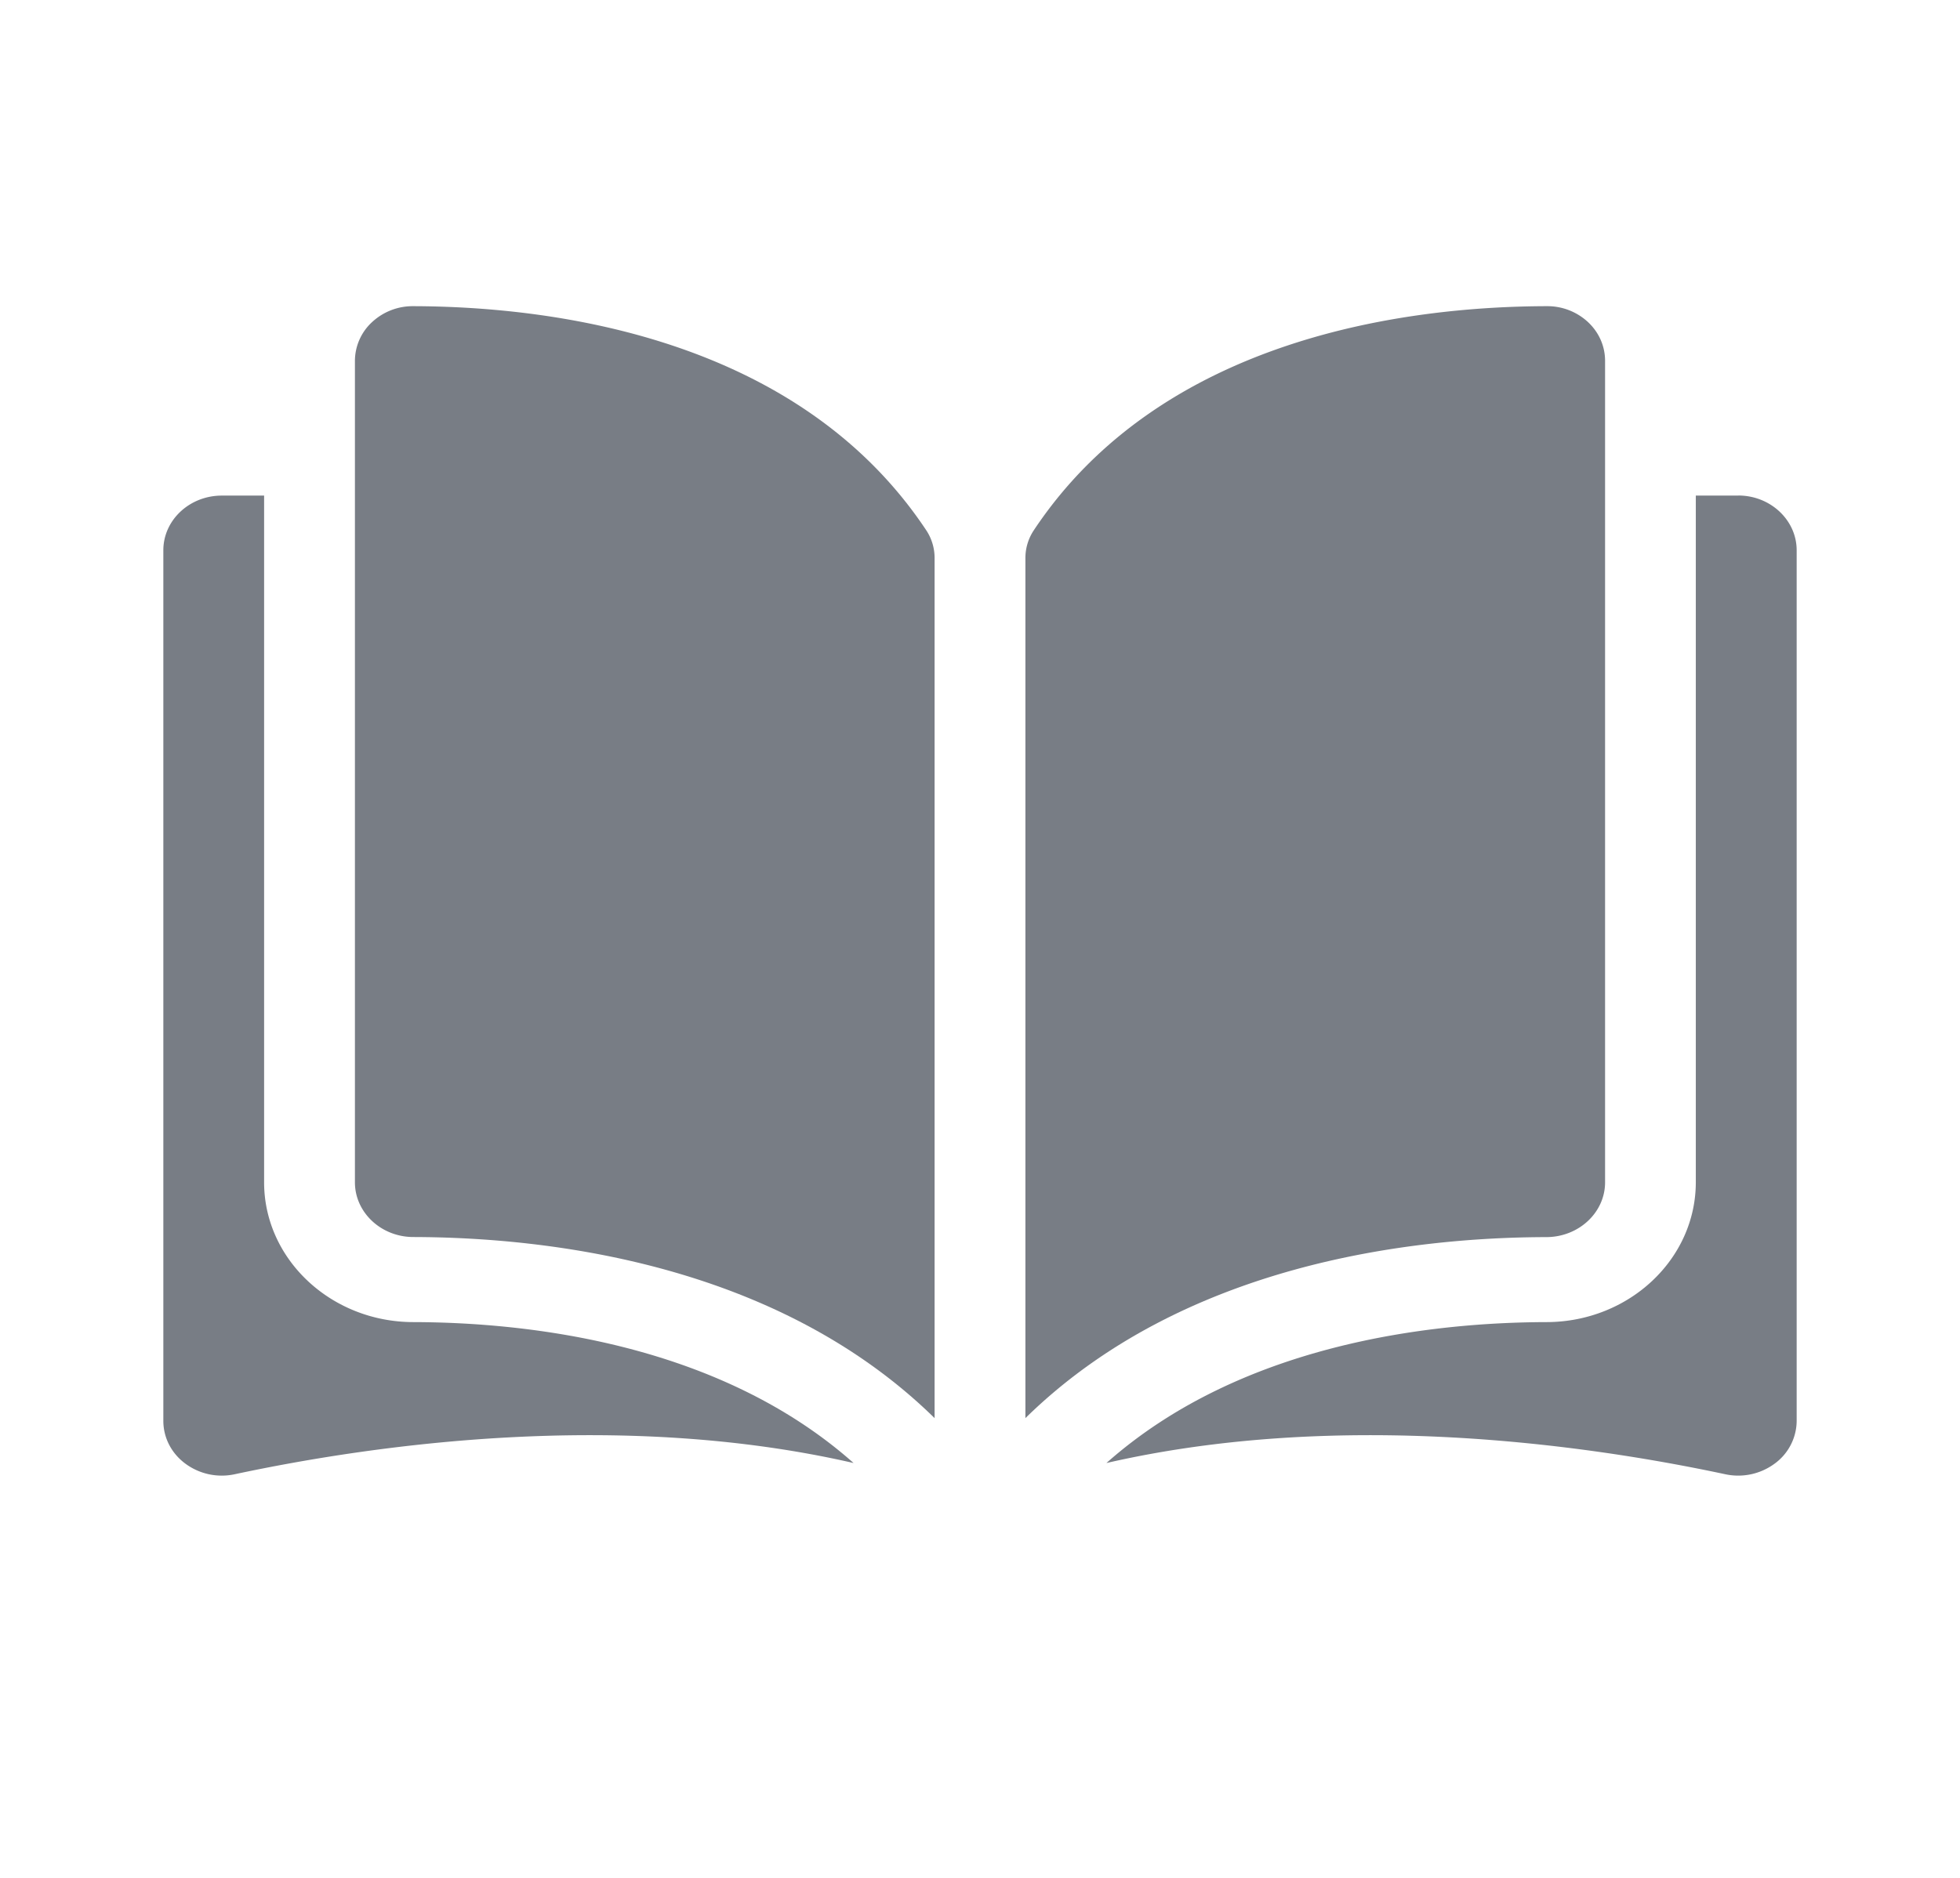 <svg xmlns="http://www.w3.org/2000/svg" width="24" height="23" fill="#787D85"><path d="M5.06 3.75h-.002a.73.73 0 0 0-.502.195.648.648 0 0 0-.21.476v10.06c0 .369.321.67.716.67 1.666.004 4.457.33 6.382 2.218V6.841a.613.613 0 0 0-.098-.34C9.766 4.117 6.73 3.754 5.06 3.75ZM19.654 14.48V4.42c0-.18-.074-.349-.21-.476a.73.73 0 0 0-.502-.194h-.001c-1.67.003-4.707.366-6.287 2.752a.613.613 0 0 0-.098.34v10.527c1.925-1.888 4.716-2.214 6.382-2.217.395-.002.716-.302.716-.671Z"/><path fill="#787D85" d="M21.285 6.07h-.52v8.41c0 .943-.818 1.71-1.825 1.713-1.413.003-3.742.262-5.392 1.726 2.853-.655 5.862-.229 7.576.137a.751.751 0 0 0 .607-.13.652.652 0 0 0 .269-.523V6.74c0-.37-.321-.671-.715-.671ZM3.234 14.48V6.07h-.518c-.395 0-.716.3-.716.67v10.662c0 .206.098.397.269.524a.75.75 0 0 0 .607.13c1.714-.366 4.723-.792 7.576-.137-1.65-1.464-3.98-1.723-5.393-1.726-1.006-.002-1.825-.77-1.825-1.712Z"/></svg>